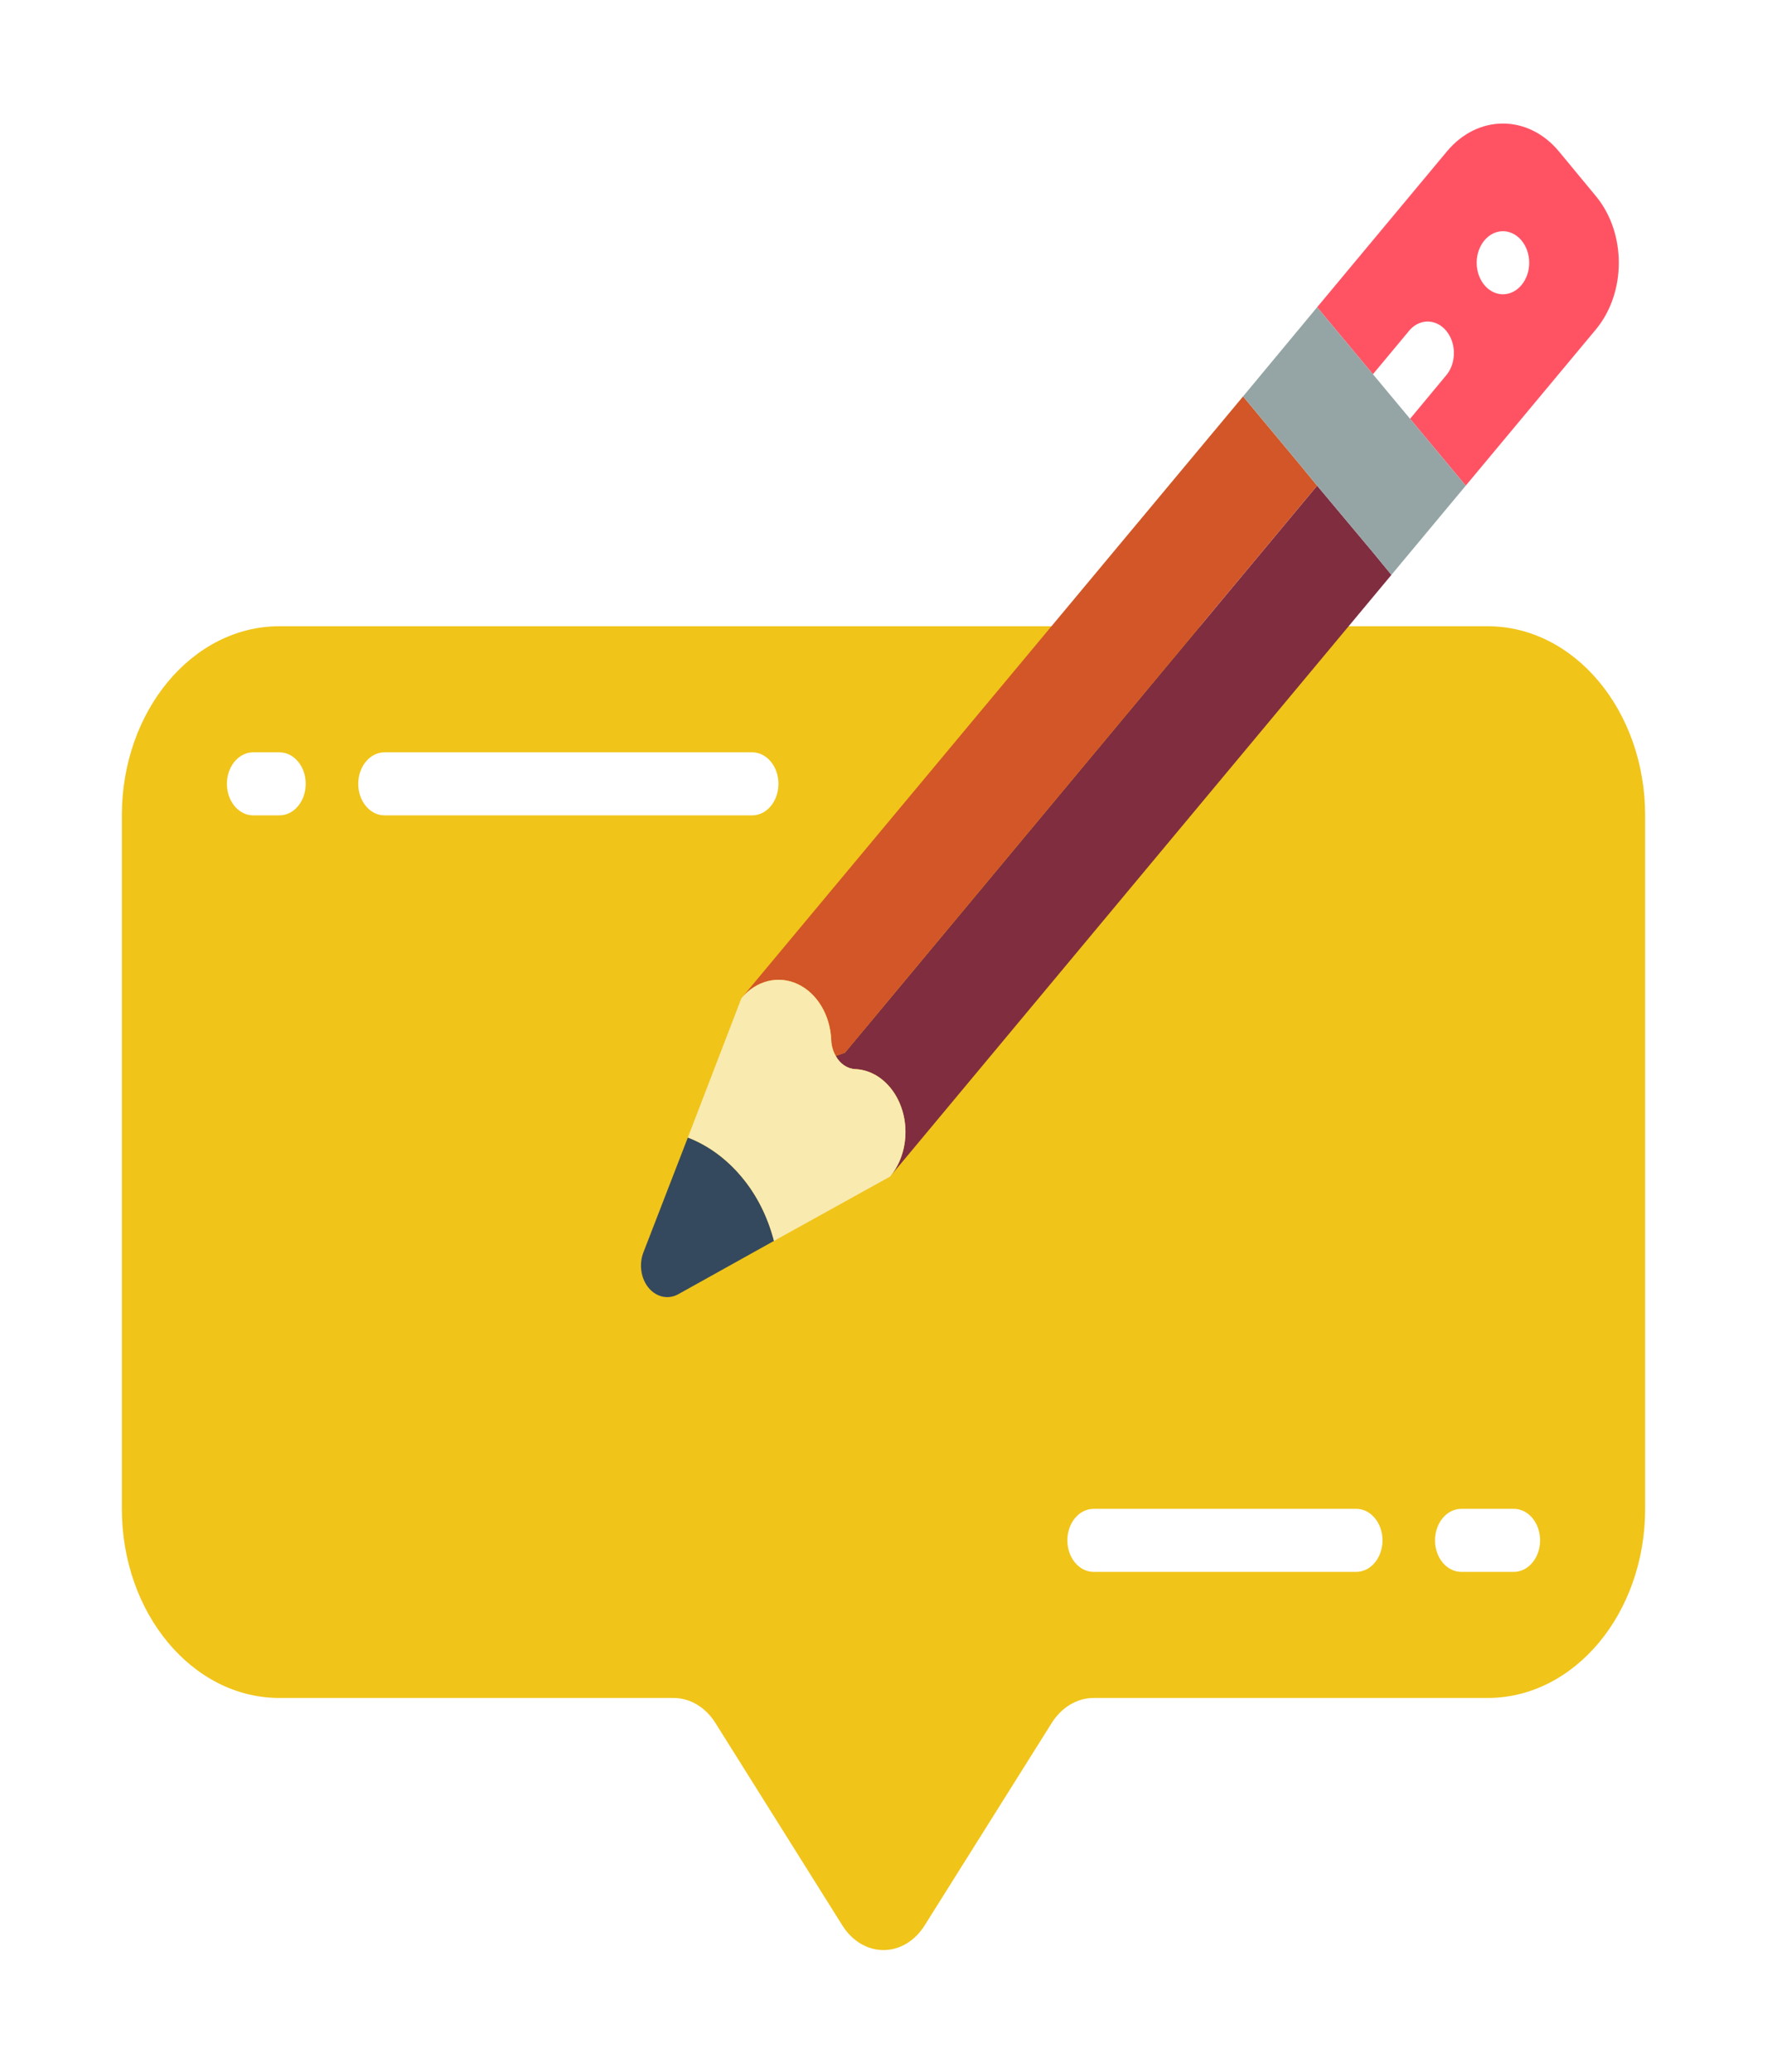 <svg width="58" height="68" viewBox="0 0 58 68" fill="none" xmlns="http://www.w3.org/2000/svg">
<g clip-path="url(#clip0)" filter="url(#filter0_d)">
<path d="M29 16.552H9.172C6.316 16.552 4 19.331 4 22.759V45.517C4 48.945 6.316 51.724 9.172 51.724H22.103C22.645 51.722 23.157 52.026 23.483 52.545L27.639 59.172C27.957 59.691 28.463 59.998 29 59.998C29.537 59.998 30.043 59.691 30.361 59.172L34.517 52.552C34.843 52.031 35.354 51.724 35.897 51.724H48.828C51.684 51.724 54 48.945 54 45.517V22.759C54 19.331 51.684 16.552 48.828 16.552H29Z" fill="#F0C419"/>
<path d="M29.215 34.614C29.539 34.226 29.721 33.699 29.721 33.15C29.721 32.601 29.539 32.074 29.215 31.686C28.911 31.319 28.501 31.104 28.069 31.086C27.81 31.073 27.573 30.911 27.431 30.652L27.733 30.548L43.233 11.938L45.069 14.131L45.672 14.866L29.215 34.614Z" fill="#802D40"/>
<path d="M52.379 6.817L48.112 11.938L43.233 6.083L47.5 0.962C48.513 -0.248 50.151 -0.248 51.164 0.962L52.379 2.431C53.388 3.643 53.388 5.606 52.379 6.817Z" fill="#FF5364"/>
<path d="M43.233 11.938L27.733 30.548L27.431 30.652C27.343 30.499 27.292 30.32 27.285 30.134C27.253 29.314 26.821 28.593 26.183 28.296C25.546 27.998 24.821 28.18 24.336 28.759L40.802 9.01L42.629 11.203L43.233 11.938Z" fill="#D25627"/>
<path d="M49.942 3.892C49.696 3.596 49.325 3.507 49.003 3.667C48.681 3.827 48.471 4.205 48.471 4.623C48.471 5.042 48.681 5.419 49.003 5.579C49.325 5.739 49.696 5.65 49.942 5.354C50.279 4.95 50.279 4.296 49.942 3.892Z" fill="white"/>
<path d="M46.285 6.817L45.066 8.281C44.842 8.541 44.752 8.925 44.831 9.287C44.909 9.649 45.145 9.931 45.446 10.026C45.748 10.121 46.068 10.013 46.285 9.744L47.504 8.276C47.809 7.866 47.793 7.243 47.47 6.855C47.146 6.467 46.626 6.451 46.285 6.817Z" fill="white"/>
<path d="M25.405 36.724L22.285 38.462C21.953 38.659 21.554 38.58 21.292 38.267C21.031 37.953 20.965 37.474 21.129 37.076L22.578 33.331C23.24 33.586 23.843 34.026 24.336 34.614C24.832 35.2 25.2 35.925 25.405 36.724Z" fill="#35495E"/>
<path d="M29.215 34.614L25.405 36.724C25.199 35.925 24.832 35.2 24.336 34.614C23.843 34.026 23.24 33.586 22.578 33.331L24.336 28.759C24.821 28.18 25.545 27.998 26.183 28.296C26.821 28.593 27.253 29.314 27.284 30.134C27.292 30.32 27.343 30.499 27.431 30.652C27.573 30.911 27.81 31.073 28.069 31.086C28.501 31.104 28.911 31.319 29.215 31.686C29.539 32.074 29.721 32.601 29.721 33.15C29.721 33.699 29.539 34.226 29.215 34.614Z" fill="#F9EAB0"/>
<path d="M9.172 22.759H8.31C7.834 22.759 7.448 22.296 7.448 21.724C7.448 21.153 7.834 20.69 8.31 20.69H9.172C9.649 20.69 10.035 21.153 10.035 21.724C10.035 22.296 9.649 22.759 9.172 22.759Z" fill="white"/>
<path d="M24.69 22.759H12.621C12.145 22.759 11.759 22.296 11.759 21.724C11.759 21.153 12.145 20.69 12.621 20.69H24.69C25.166 20.69 25.552 21.153 25.552 21.724C25.552 22.296 25.166 22.759 24.69 22.759Z" fill="white"/>
<path d="M49.69 47.586H47.966C47.489 47.586 47.103 47.123 47.103 46.552C47.103 45.98 47.489 45.517 47.966 45.517H49.69C50.166 45.517 50.552 45.98 50.552 46.552C50.552 47.123 50.166 47.586 49.69 47.586Z" fill="white"/>
<path d="M44.517 47.586H35.897C35.42 47.586 35.035 47.123 35.035 46.552C35.035 45.98 35.42 45.517 35.897 45.517H44.517C44.993 45.517 45.379 45.98 45.379 46.552C45.379 47.123 44.993 47.586 44.517 47.586Z" fill="white"/>
<path d="M48.112 11.938L45.672 14.866L45.069 14.131L43.233 11.938L42.629 11.203L40.802 9.01L43.233 6.083L48.112 11.938Z" fill="#95A5A5"/>
</g>
<defs>
<filter id="filter0_d" x="0" y="0" width="58" height="68" filterUnits="userSpaceOnUse" color-interpolation-filters="sRGB">
<feFlood flood-opacity="0" result="BackgroundImageFix"/>
<feColorMatrix in="SourceAlpha" type="matrix" values="0 0 0 0 0 0 0 0 0 0 0 0 0 0 0 0 0 0 127 0"/>
<feOffset dy="4"/>
<feGaussianBlur stdDeviation="2"/>
<feColorMatrix type="matrix" values="0 0 0 0 0 0 0 0 0 0 0 0 0 0 0 0 0 0 0.25 0"/>
<feBlend mode="normal" in2="BackgroundImageFix" result="effect1_dropShadow"/>
<feBlend mode="normal" in="SourceGraphic" in2="effect1_dropShadow" result="shape"/>
</filter>
<clipPath id="clip0">
<rect width="50" height="60" fill="white" transform="translate(4)"/>
</clipPath>
</defs>
</svg>
